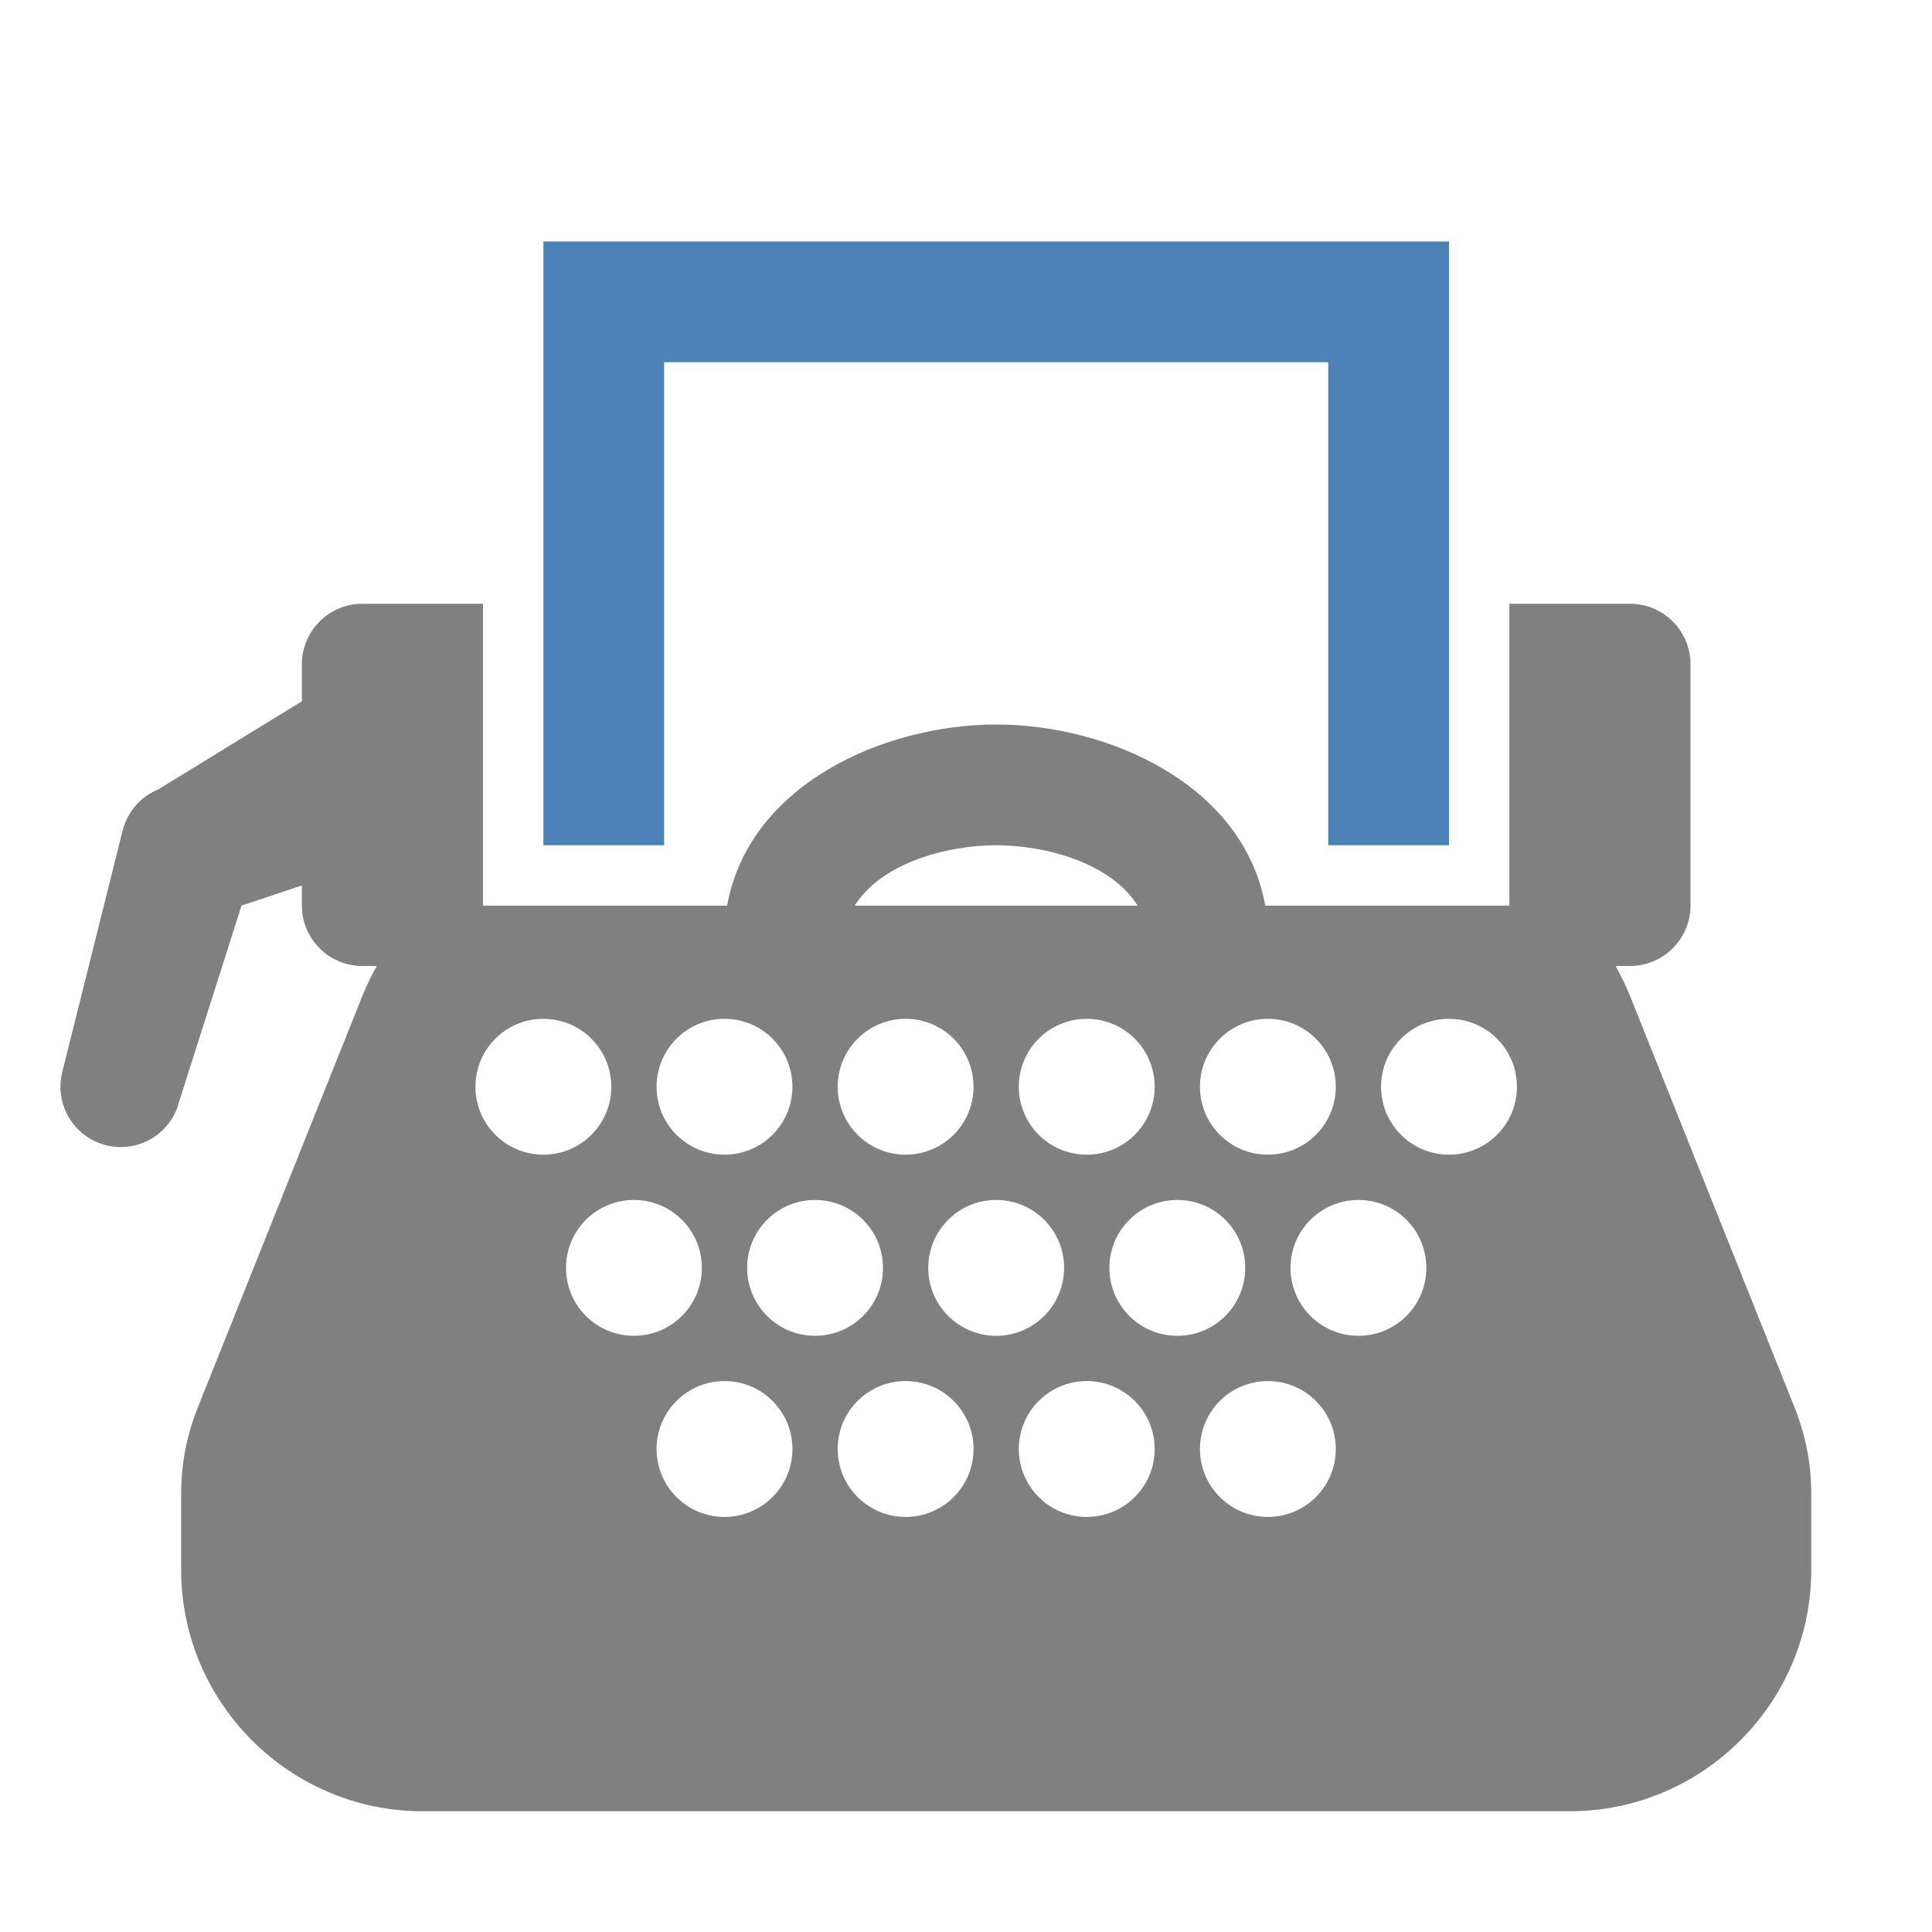<svg xmlns="http://www.w3.org/2000/svg" width="1024" height="1024" shape-rendering="geometricPrecision" text-rendering="geometricPrecision" image-rendering="optimizeQuality" clip-rule="evenodd" viewBox="0 0 10240 10240"><title>typewriter icon</title><desc>typewriter icon from the IconExperience.com O-Collection. Copyright by INCORS GmbH (www.incors.com).</desc><path fill="gray" d="M1920 3200h640v1600h1294c115-642 832-960 1426-960s1311 318 1426 960h1294V3200h640c176 0 320 144 320 320v1280c0 176-144 320-320 320h-77c29 52 56 107 79 165l866 2166c64 159 92 305 92 476v393c0 705-575 1280-1280 1280H2240c-705 0-1280-575-1280-1280v-393c0-171 28-317 92-476l866-2166c23-58 50-113 79-165h-77c-176 0-320-144-320-320v-107l-320 107-330 1037c-43 172-216 276-387 233-172-43-276-216-233-388l320-1280c26-102 98-181 189-218l761-467v-197c0-176 144-320 320-320zm960 2200c-199 0-360 161-360 360s161 360 360 360 360-161 360-360-161-360-360-360zm3840 1920c-199 0-360 161-360 360s161 360 360 360 360-161 360-360-161-360-360-360zm-960 0c-199 0-360 161-360 360s161 360 360 360 360-161 360-360-161-360-360-360zm-960 0c-199 0-360 161-360 360s161 360 360 360 360-161 360-360-161-360-360-360zm-960 0c-199 0-360 161-360 360s161 360 360 360 360-161 360-360-161-360-360-360zm3360-960c-199 0-360 161-360 360s161 360 360 360 360-161 360-360-161-360-360-360zm-960 0c-199 0-360 161-360 360s161 360 360 360 360-161 360-360-161-360-360-360zm-960 0c-199 0-360 161-360 360s161 360 360 360 360-161 360-360-161-360-360-360zm-960 0c-199 0-360 161-360 360s161 360 360 360 360-161 360-360-161-360-360-360zm-960 0c-199 0-360 161-360 360s161 360 360 360 360-161 360-360-161-360-360-360zm4320-960c-199 0-360 161-360 360s161 360 360 360 360-161 360-360-161-360-360-360zm-960 0c-199 0-360 161-360 360s161 360 360 360 360-161 360-360-161-360-360-360zm-960 0c-199 0-360 161-360 360s161 360 360 360 360-161 360-360-161-360-360-360zm-960 0c-199 0-360 161-360 360s161 360 360 360 360-161 360-360-161-360-360-360zm-960 0c-199 0-360 161-360 360s161 360 360 360 360-161 360-360-161-360-360-360zm690-600h1500c-146-231-496-320-750-320s-604 89-750 320z"/><path fill="#4D82B8" d="M2880 1280h4800v3200h-640V1920H3520v2560h-640z"/></svg>
